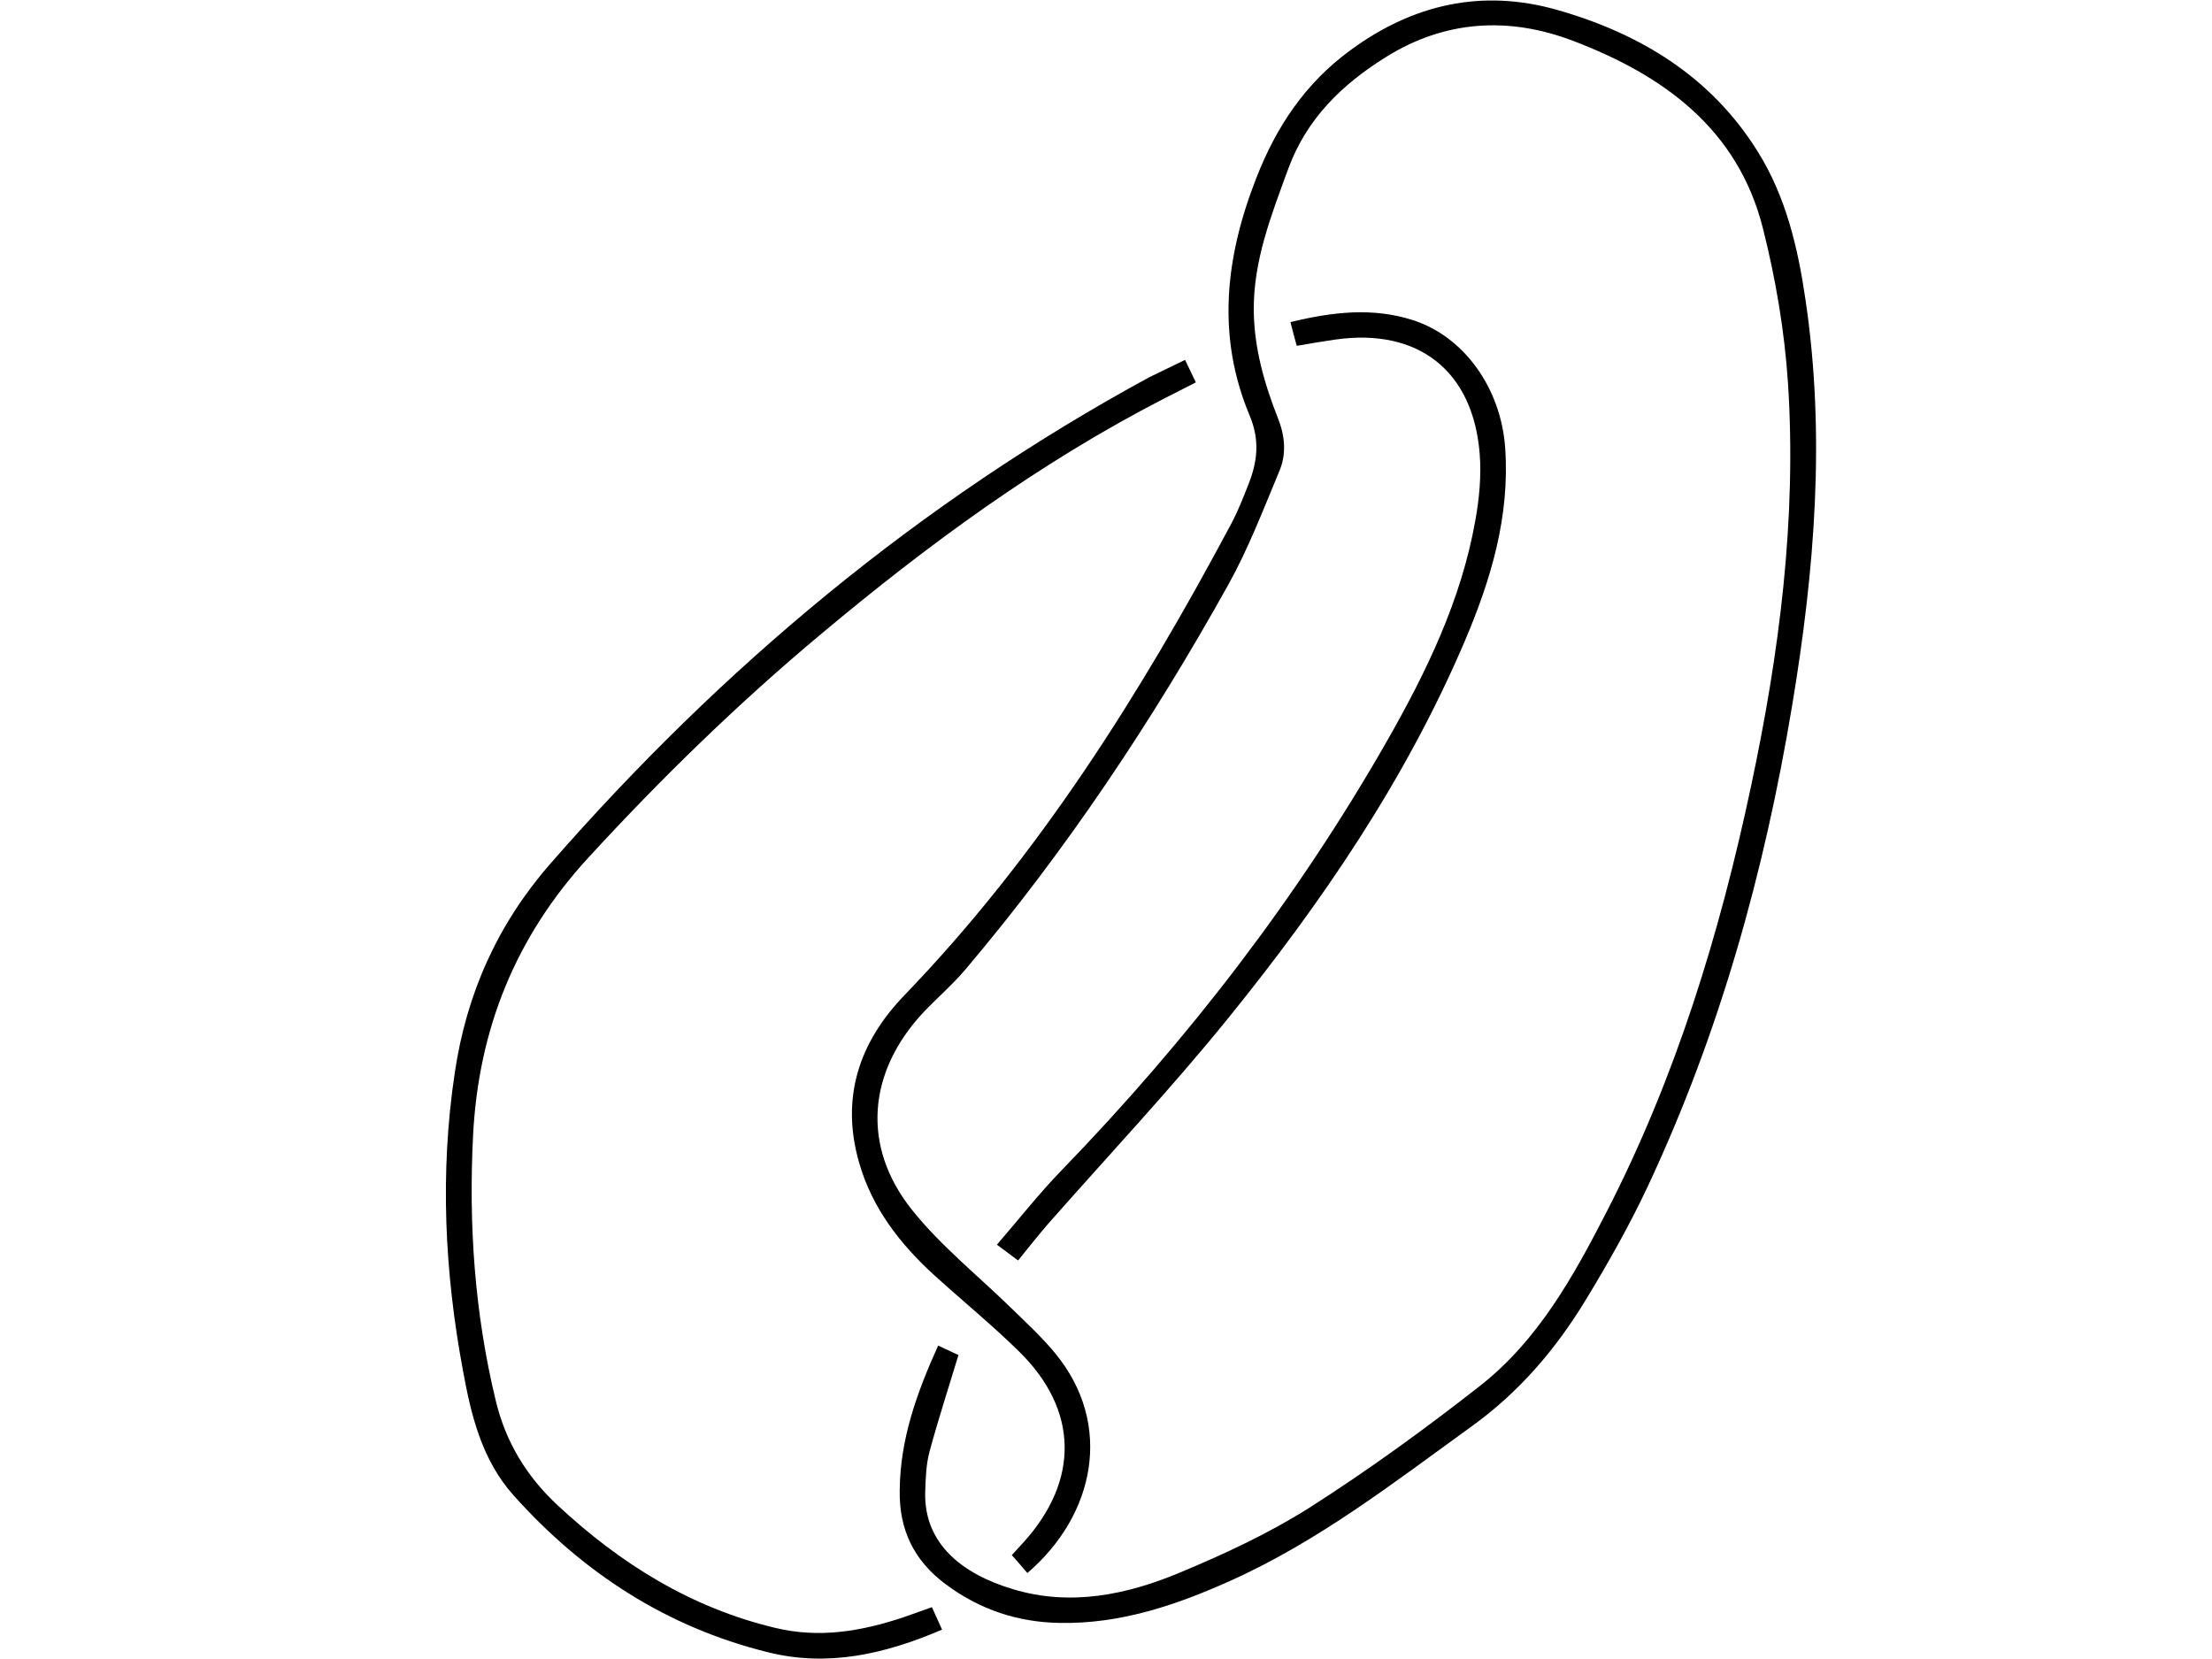 <?xml version="1.0" encoding="utf-8"?>
<!-- Generator: Adobe Illustrator 23.0.3, SVG Export Plug-In . SVG Version: 6.00 Build 0)  -->
<svg version="1.1" id="Layer_1" xmlns="http://www.w3.org/2000/svg" xmlns:xlink="http://www.w3.org/1999/xlink" x="0px" y="0px"
	 viewBox="0 0 1024 768" style="enable-background:new 0 0 1024 768;" xml:space="preserve">
<path id="path1" d="M434.3,622.9c3.8,1.8,6.9,3.2,9.4,4.4c-4.6,15.2-9.4,29.9-13.4,44.7c-1.6,6-1.8,12.5-2,18.8
	c-0.6,23.9,17.2,37.9,40.7,44.9c26.5,8,52.6,2.6,77.2-7.7c20.6-8.6,41.1-18.1,59.9-30c27.3-17.4,53.6-36.5,79.1-56.5
	c26.9-21.1,43.3-50.8,58.6-80.6c32-62.3,52.3-128.6,66.8-196.9c13.1-61.6,21.2-123.8,17.1-186.8c-1.6-24-5.7-48.2-11.6-71.5
	c-11.6-46.1-46.1-70.9-87.9-86.8c-29.7-11.3-59.2-9.6-86.6,7.5c-20.2,12.6-36.7,28.4-45.3,51.9c-7.8,21.4-16.1,42.3-15.9,65.5
	c0.2,17.5,4.9,33.8,11.2,49.8c3.3,8.3,4,16.6,0.6,24.6c-7.4,17.7-14.3,35.8-23.6,52.5c-35.1,63-74.9,122.8-121.6,178
	c-5.9,7-13,13.1-19.4,19.8c-25.9,27.6-29,62.1-5.4,91.6c13.5,16.9,30.9,30.7,46.5,46c6.8,6.6,13.8,13.1,19.8,20.4
	c27.1,32.9,18.4,74.9-12.9,101.7c-2.1-2.5-4.3-5-7.2-8.3c1.7-1.8,3.5-3.9,5.4-5.9c26-28.7,25.5-61.4-2.1-88.4
	c-12.4-12.2-25.9-23.2-38.8-34.9c-16.1-14.6-29.2-31.4-35.2-52.5c-8.6-29.9-0.1-55.7,21.1-77.6c62.2-64.6,109.3-139.6,151.2-218.2
	c3.1-5.8,5.5-12,7.9-18.1c4.2-10.5,5.4-20.5,0.6-31.9c-15.4-36.8-11.3-73.2,3-109.8c9.4-24.2,22.9-44.2,43.7-59.4
	c29-21.3,61-28.5,95.7-18.6c38.3,10.9,71.1,30.8,92.7,65.4c13.1,20.9,18.7,44.6,22.2,68.7c9.4,63.1,4.2,125.7-6.2,188.1
	c-12.8,77-33.6,151.6-66.8,222.4c-8.5,18.1-18.4,35.6-28.8,52.7c-13.8,22.7-30.8,42.6-52.6,58.3c-36.1,26.1-71.3,53.5-112.3,71.8
	c-25,11.2-50.6,19.8-78.4,19.3c-19.4-0.3-37.1-6.1-52.9-17.9c-14.8-11-21.6-25.3-21.3-43.5C416.7,666.2,424.4,644.8,434.3,622.9z"/>
<path id="path2" d="M471.3,583.5c-3.1-2.3-5.8-4.3-9.8-7.3c10.2-11.8,19.6-23.8,30.1-34.6c58.2-60.1,109-125.9,150.5-198.6
	c18.3-32.1,34.4-65.3,40.9-102.2c1.8-10,2.8-20.5,2-30.6c-3-38.6-28.5-58.5-66.9-53c-5.7,0.8-11.4,1.8-17.8,2.9c-1-3.6-1.9-7-2.9-11
	c19.4-4.7,38-6.9,56.7-0.9c23.9,7.7,40.8,31.8,42.7,59.2c2.2,31.7-6.6,61-18.8,89.6C650.7,361,611.8,418,568.2,471.8
	c-26.5,32.7-55.5,63.5-83.3,95.1C480.4,572.1,476.2,577.5,471.3,583.5z"/>
<path id="path3" d="M548.6,166.6c1.8,3.7,3.2,6.7,5,10.4c-5.3,2.7-10.1,5.2-14.9,7.6c-57.5,29.6-109.3,67.6-158.7,109
	c-38.3,32-73.9,66.7-107.7,103.5c-33.7,36.7-50.8,79.4-53.3,128.5c-2.1,41.3,0.7,82.1,10.4,122.4c4.6,19.5,14.3,35.4,28.8,48.9
	c29,27,61.7,47.4,100.7,56.7c20.3,4.9,39.7,1.6,59-4.8c4.2-1.4,8.4-3,13.5-4.8c1.5,3.4,3,6.5,4.7,10.4
	c-26.3,11.3-52.7,17.4-80.5,10.5c-47-11.6-85.8-36.8-117.9-72.7c-14.7-16.5-19.6-37-23.4-57.8c-8.5-45.6-10.7-91.5-3.8-137.6
	c5.4-36.8,19.9-69.1,44.3-97c79.5-91,170.8-167.3,277.1-225.1C537.3,172,542.8,169.5,548.6,166.6z"/>
</svg>
